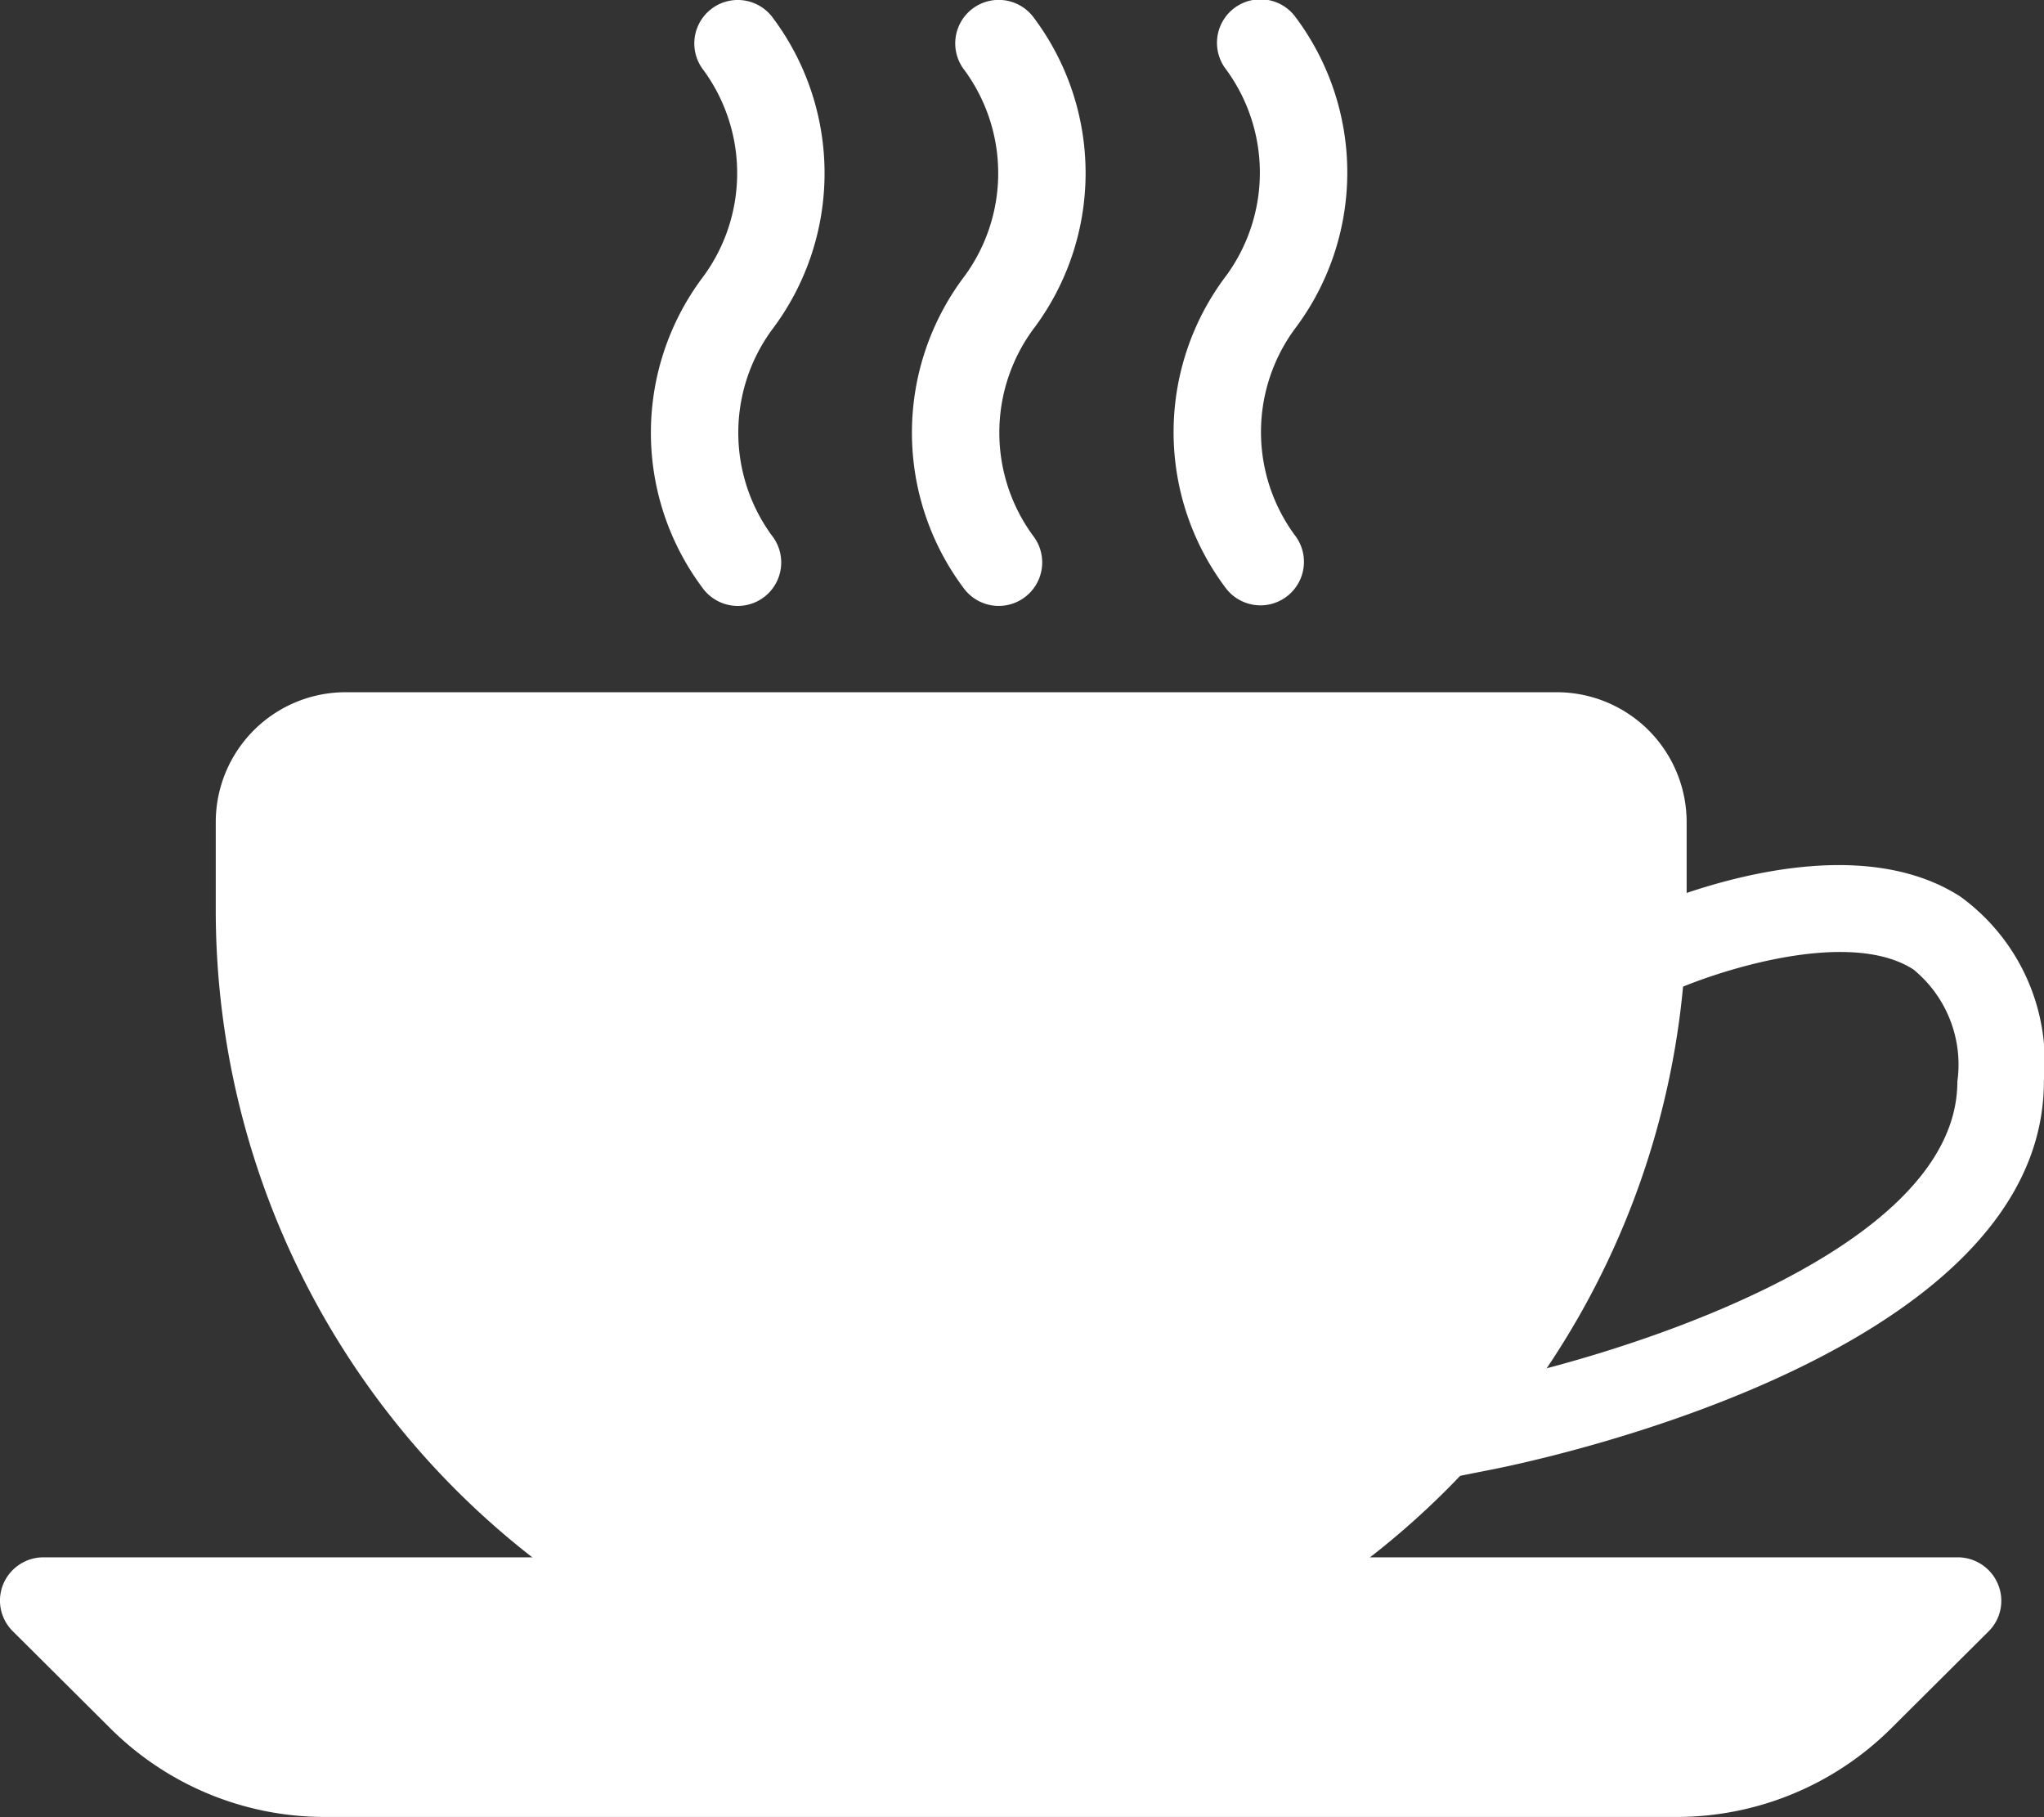 <svg xmlns="http://www.w3.org/2000/svg" width="18" height="16" viewBox="0 0 18 16">
  <rect x="0" y="0" width="18" height="16" fill="#333333" stroke="none"/>
  <g id="coffee-shop" transform="translate(0 -32.001)">
    <g id="Group_205" data-name="Group 205" transform="translate(0 45.714)">
      <g id="Group_204" data-name="Group 204" transform="translate(0)">
        <path id="Path_2607" data-name="Path 2607" d="M17.594,416.2a.384.384,0,0,0-.354-.235H.383a.384.384,0,0,0-.354.235.379.379,0,0,0,.083.415l.859.855a2.673,2.673,0,0,0,1.9.781H14.755a2.678,2.678,0,0,0,1.9-.781l.859-.855A.379.379,0,0,0,17.594,416.2Z" transform="translate(0 -415.966)" fill="#fff"/>
      </g>
    </g>
    <g id="Group_299" data-name="Group 299" transform="translate(1.9 32.001)">
      <g id="Group_203" data-name="Group 203" transform="translate(0 6.095)">
        <g id="Group_202" data-name="Group 202" transform="translate(0 0)">
          <path id="Path_2606" data-name="Path 2606" d="M75.8,202.654H65.131a1.144,1.144,0,0,0-1.143,1.143v.762a7.22,7.22,0,0,0,3.919,6.434.381.381,0,0,0,.514-.164,14.987,14.987,0,0,1,4.088,0,.382.382,0,0,0,.339.206.376.376,0,0,0,.174-.043,7.217,7.217,0,0,0,3.919-6.434V203.8A1.144,1.144,0,0,0,75.8,202.654Z" transform="translate(-63.988 -202.654)" fill="#fff"/>
        </g>
      </g>
      <g id="Group_207" data-name="Group 207" transform="translate(10.496 7.617)">
        <g id="Group_206" data-name="Group 206">
          <path id="Path_2608" data-name="Path 2608" d="M359.96,245.549c-1.026-.66-2.666.056-2.85.139a.381.381,0,0,0,.316.694c.367-.167,1.545-.562,2.121-.191a1.082,1.082,0,0,1,.387.987c0,1.525-3.077,2.447-4.264,2.674l-.27.053a.381.381,0,0,0,.073.754.352.352,0,0,0,.074-.008l.267-.053c.2-.038,4.882-.956,4.882-3.422A1.8,1.8,0,0,0,359.96,245.549Z" transform="translate(-355.093 -245.272)" fill="#fff"/>
        </g>
      </g>
      <g id="Group_209" data-name="Group 209" transform="translate(8.439 0)">
        <g id="Group_208" data-name="Group 208">
          <path id="Path_2609" data-name="Path 2609" d="M299.727,34.9a2.282,2.282,0,0,0,0-2.76.381.381,0,1,0-.6.476,1.537,1.537,0,0,1,0,1.81,2.28,2.28,0,0,0,0,2.76.381.381,0,1,0,.6-.476A1.534,1.534,0,0,1,299.727,34.9Z" transform="translate(-298.666 -32.001)" fill="#fff"/>
        </g>
      </g>
      <g id="Group_211" data-name="Group 211" transform="translate(6.135 0)">
        <g id="Group_210" data-name="Group 210" transform="translate(0 0)">
          <path id="Path_2610" data-name="Path 2610" d="M235.657,34.913a2.28,2.28,0,0,0,0-2.76.381.381,0,0,0-.6.476,1.534,1.534,0,0,1,0,1.81,2.283,2.283,0,0,0,0,2.76.381.381,0,1,0,.6-.476A1.537,1.537,0,0,1,235.657,34.913Z" transform="translate(-234.597 -32.009)" fill="#fff"/>
        </g>
      </g>
      <g id="Group_213" data-name="Group 213" transform="translate(3.836 0.001)">
        <g id="Group_212" data-name="Group 212" transform="translate(0 0)">
          <path id="Path_2611" data-name="Path 2611" d="M171.727,34.926a2.283,2.283,0,0,0,0-2.76.381.381,0,0,0-.6.475,1.537,1.537,0,0,1,0,1.81,2.28,2.28,0,0,0,0,2.76.381.381,0,1,0,.6-.475A1.534,1.534,0,0,1,171.727,34.926Z" transform="translate(-170.666 -32.022)" fill="#fff"/>
        </g>
      </g>
    </g>
  </g>
</svg>
